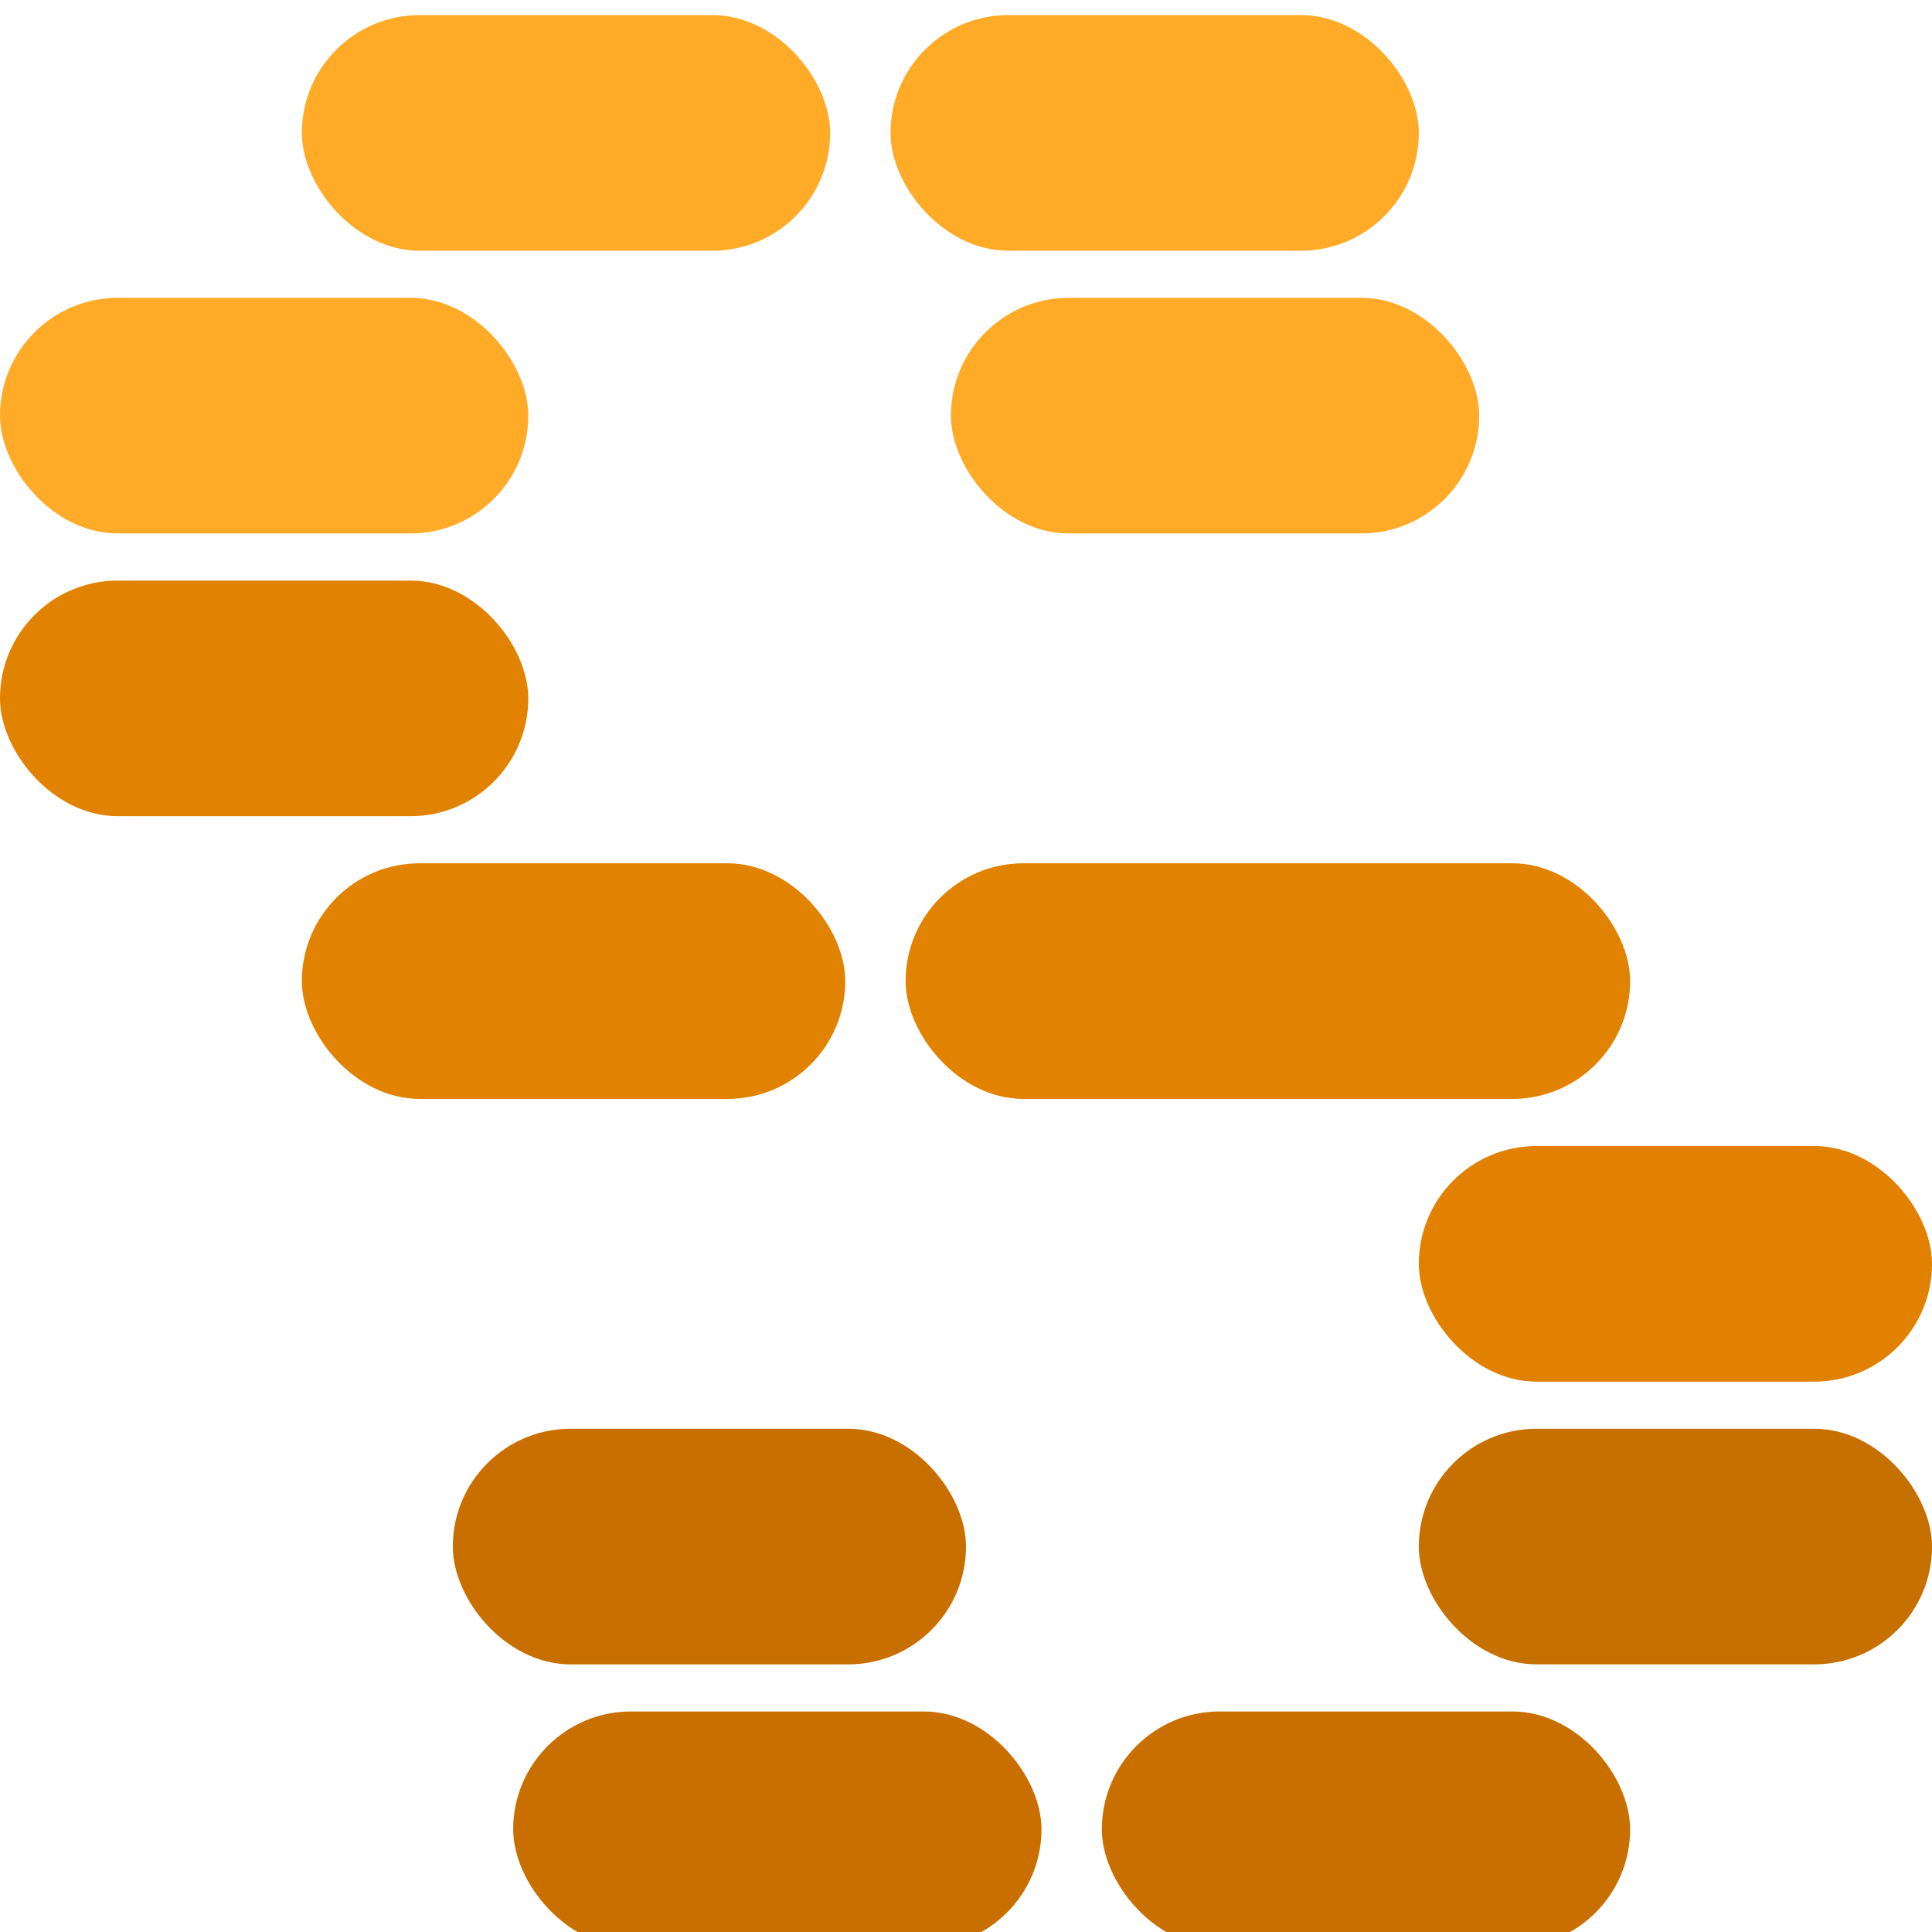 <svg width="112" height="112" viewBox="0 0 112 112" fill="none" xmlns="http://www.w3.org/2000/svg">
<g filter="url(#filter0_iii_3160_58855)">
<rect x="52.5" y="49.171" width="42" height="13.659" rx="6.829" fill="#E18200"/>
<rect x="17.5" y="49.171" width="31.5" height="13.659" rx="6.829" fill="#E18200"/>
<rect x="82.25" y="65.561" width="29.75" height="13.659" rx="6.829" fill="#E28100"/>
<rect x="82.25" y="81.951" width="29.75" height="13.659" rx="6.829" fill="#C67000"/>
<rect x="17.5" width="30.625" height="13.659" rx="6.829" fill="#FFAB27"/>
<rect x="51.625" width="30.625" height="13.659" rx="6.829" fill="#FFAB27"/>
<rect x="55.125" y="16.391" width="30.625" height="13.659" rx="6.829" fill="#FFAB27"/>
<rect x="94.5" y="112" width="30.625" height="13.659" rx="6.829" transform="rotate(180 94.5 112)" fill="#C86F00"/>
<rect x="60.375" y="112" width="30.625" height="13.659" rx="6.829" transform="rotate(180 60.375 112)" fill="#C86F00"/>
<rect x="56" y="95.61" width="29.75" height="13.659" rx="6.829" transform="rotate(180 56 95.61)" fill="#C86F00"/>
<rect y="16.391" width="30.625" height="13.659" rx="6.829" fill="#FFAB27"/>
<rect y="32.781" width="30.625" height="13.659" rx="6.829" fill="#E18200"/>
</g>
<defs>
<filter id="filter0_iii_3160_58855" x="0" y="-0.875" width="112" height="113.749" filterUnits="userSpaceOnUse" color-interpolation-filters="sRGB">
<feFlood flood-opacity="0" result="BackgroundImageFix"/>
<feBlend mode="normal" in="SourceGraphic" in2="BackgroundImageFix" result="shape"/>
<feColorMatrix in="SourceAlpha" type="matrix" values="0 0 0 0 0 0 0 0 0 0 0 0 0 0 0 0 0 0 127 0" result="hardAlpha"/>
<feOffset dy="0.875"/>
<feGaussianBlur stdDeviation="2.745"/>
<feComposite in2="hardAlpha" operator="arithmetic" k2="-1" k3="1"/>
<feColorMatrix type="matrix" values="0 0 0 0 1 0 0 0 0 0.7 0 0 0 0 0.4 0 0 0 1 0"/>
<feBlend mode="normal" in2="shape" result="effect1_innerShadow_3160_58855"/>
<feColorMatrix in="SourceAlpha" type="matrix" values="0 0 0 0 0 0 0 0 0 0 0 0 0 0 0 0 0 0 127 0" result="hardAlpha"/>
<feOffset dy="-0.875"/>
<feGaussianBlur stdDeviation="0.437"/>
<feComposite in2="hardAlpha" operator="arithmetic" k2="-1" k3="1"/>
<feColorMatrix type="matrix" values="0 0 0 0 0 0 0 0 0 0 0 0 0 0 0 0 0 0 0.05 0"/>
<feBlend mode="normal" in2="effect1_innerShadow_3160_58855" result="effect2_innerShadow_3160_58855"/>
<feColorMatrix in="SourceAlpha" type="matrix" values="0 0 0 0 0 0 0 0 0 0 0 0 0 0 0 0 0 0 127 0" result="hardAlpha"/>
<feOffset dy="0.875"/>
<feGaussianBlur stdDeviation="0.437"/>
<feComposite in2="hardAlpha" operator="arithmetic" k2="-1" k3="1"/>
<feColorMatrix type="matrix" values="0 0 0 0 1 0 0 0 0 1 0 0 0 0 1 0 0 0 0.05 0"/>
<feBlend mode="normal" in2="effect2_innerShadow_3160_58855" result="effect3_innerShadow_3160_58855"/>
</filter>
</defs>
</svg>
